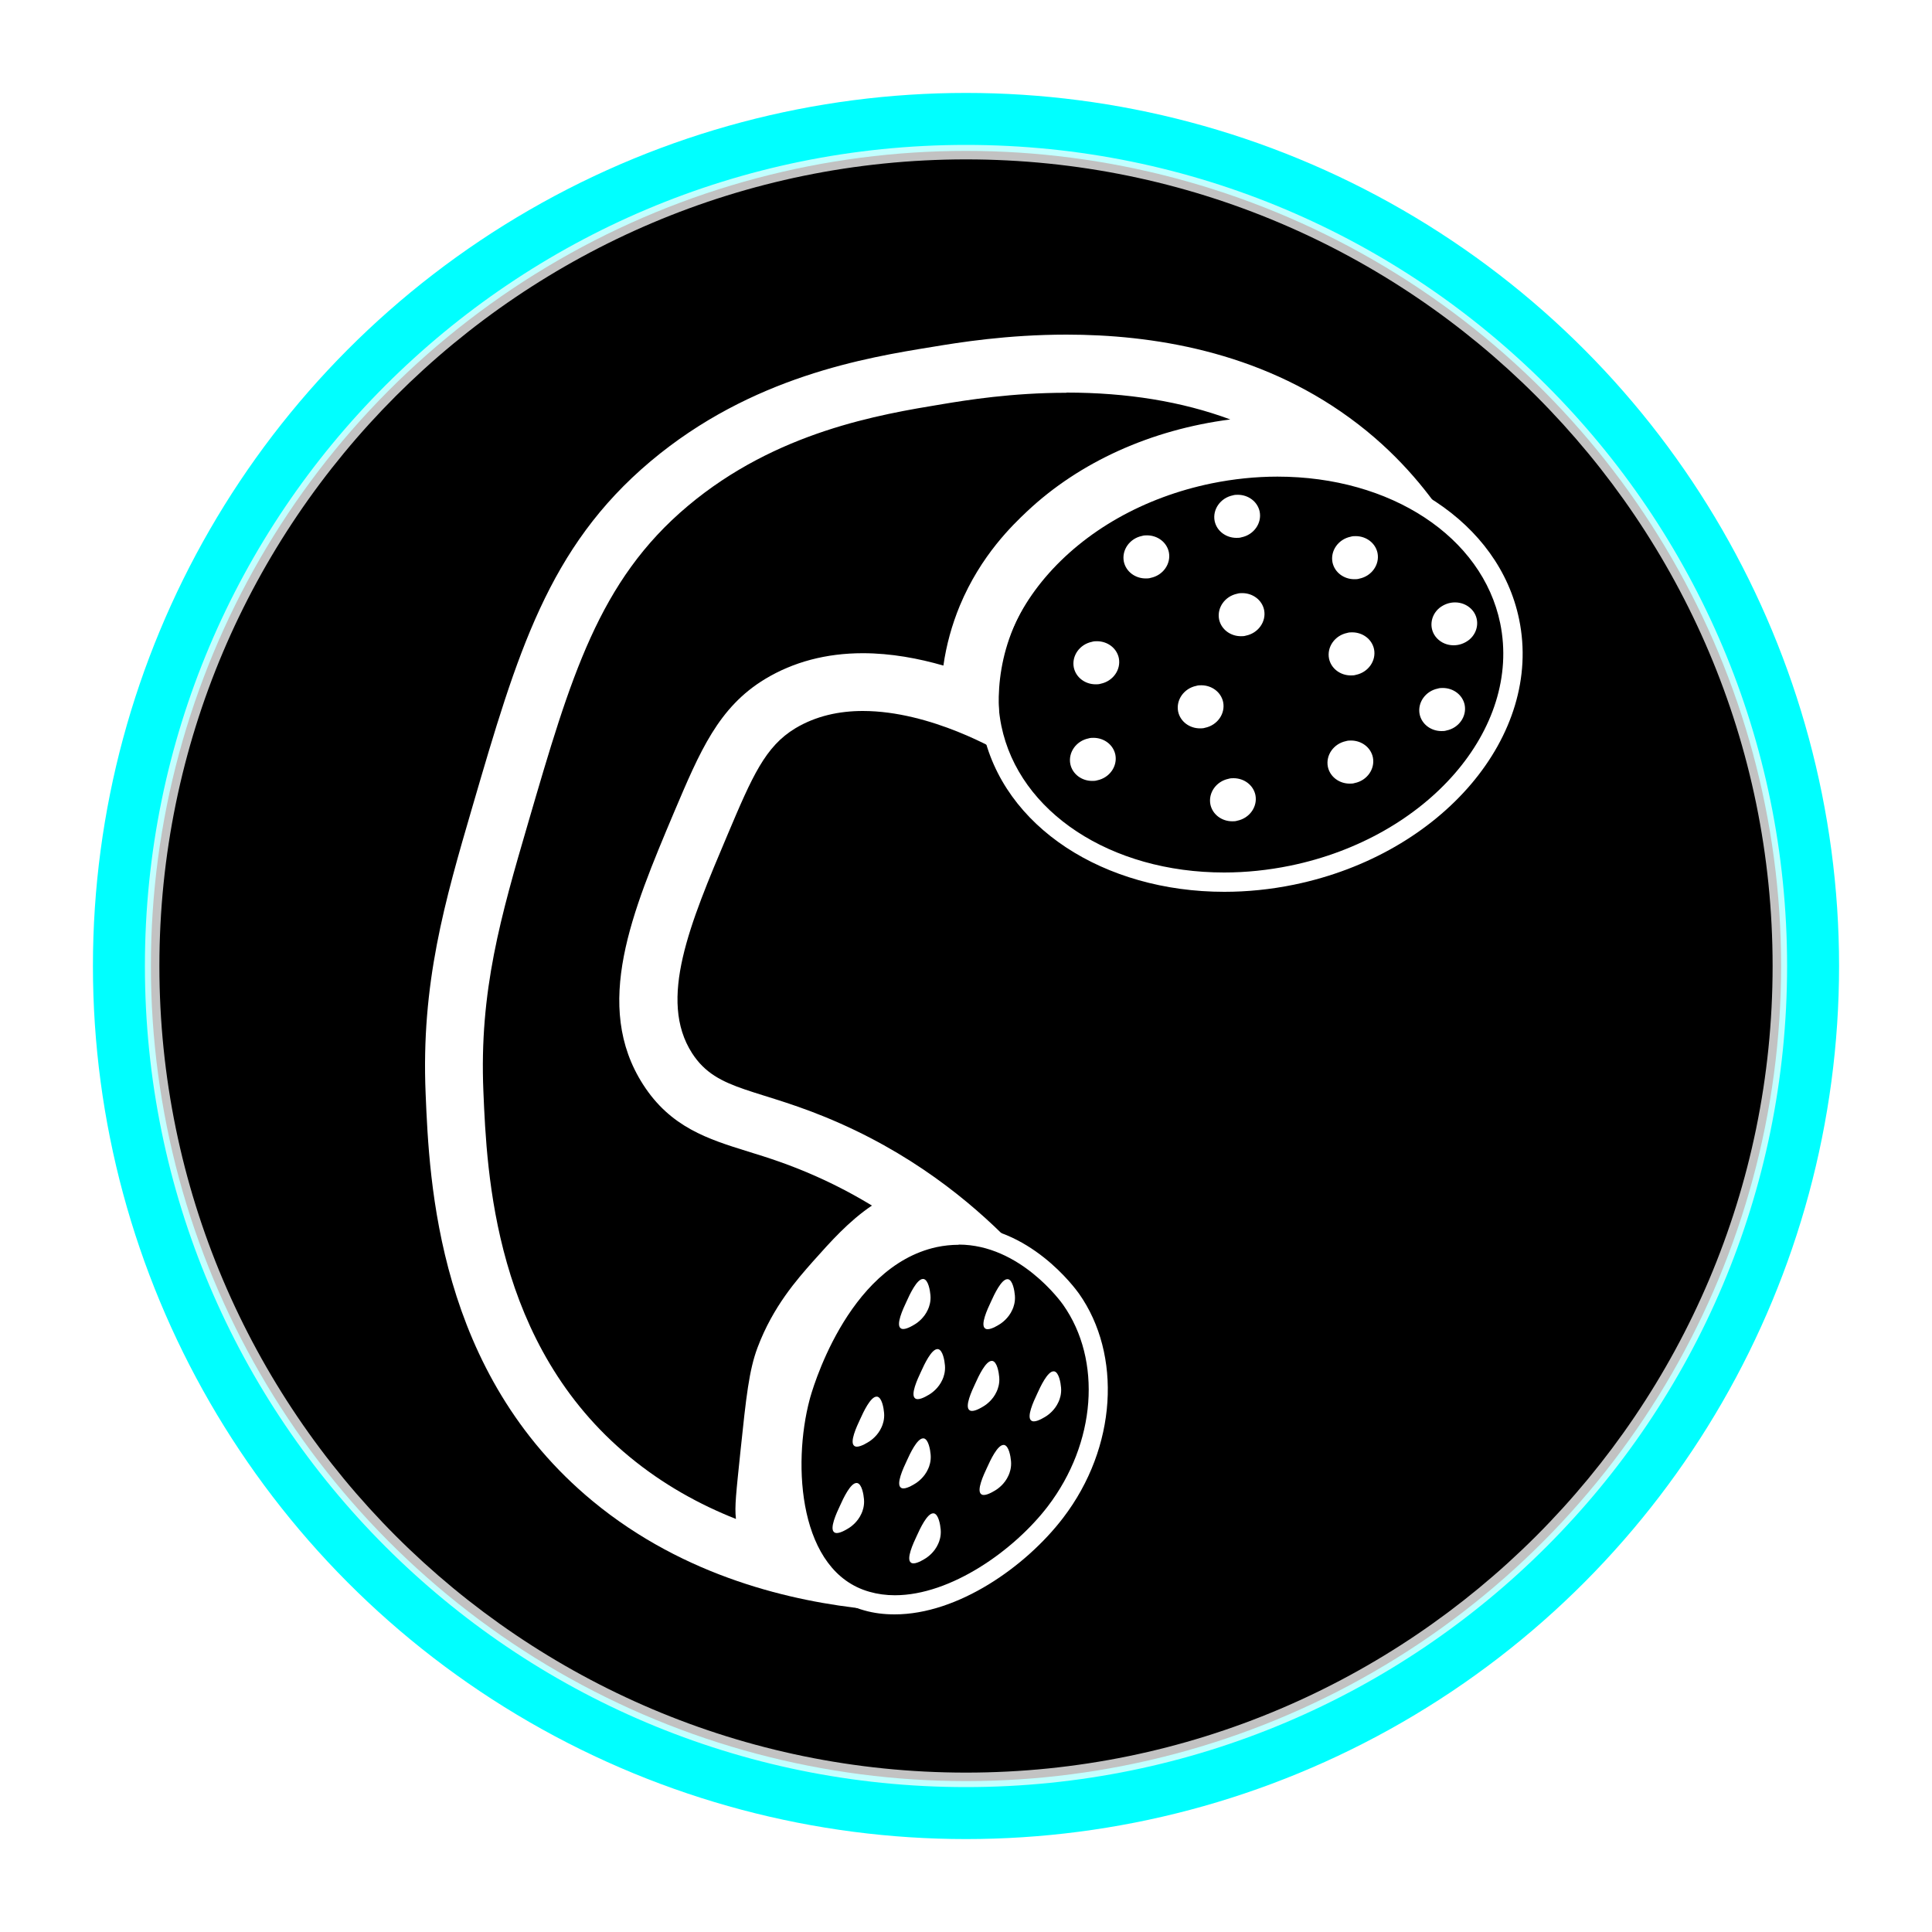 <?xml version="1.0" encoding="UTF-8"?>
<svg id="pictograma04_contactos" xmlns="http://www.w3.org/2000/svg" xmlns:xlink="http://www.w3.org/1999/xlink" viewBox="0 0 100 100">
  <defs>
    <style>
      .cls-1 {
        opacity: .76;
      }

      .cls-2 {
        fill: #fff;
      }

      .cls-3 {
        filter: url(#outer-glow-4);
        stroke: aqua;
        stroke-miterlimit: 10;
        stroke-width: 3px;
      }
    </style>
    <filter id="outer-glow-4" x="3" y="3" width="94" height="94" filterUnits="userSpaceOnUse">
      <feOffset dx="0" dy="0"/>
      <feGaussianBlur result="blur" stdDeviation="1"/>
      <feFlood flood-color="#06efe8" flood-opacity=".53"/>
      <feComposite in2="blur" operator="in"/>
      <feComposite in="SourceGraphic"/>
    </filter>
  </defs>
  <circle class="cls-3" cx="50" cy="50" r="43.69"/>
  <g class="cls-1">
    <path class="cls-2" d="M50,8.25c23.02,0,41.75,18.73,41.75,41.75s-18.73,41.75-41.75,41.75S8.25,73.02,8.25,50,26.98,8.25,50,8.25M50,7.5C26.53,7.5,7.5,26.53,7.5,50s19.03,42.5,42.5,42.5,42.5-19.03,42.5-42.5S73.47,7.5,50,7.5h0Z"/>
  </g>
  <path class="cls-2" d="M66.12,24.67h0c5.87,0,10.61,3.12,11.53,7.59,1.12,5.46-3.76,11.09-10.88,12.55-1.13.23-2.28.35-3.41.35-5.87,0-10.61-3.12-11.53-7.59-.53-2.6.27-5.32,2.27-7.68,2.06-2.42,5.11-4.15,8.61-4.87,1.13-.23,2.28-.35,3.41-.35M66.12,23.67c-1.18,0-2.39.12-3.61.37-7.67,1.58-12.89,7.73-11.65,13.73,1.04,5.05,6.3,8.39,12.51,8.39,1.18,0,2.39-.12,3.61-.37,7.67-1.58,12.89-7.73,11.65-13.73-1.04-5.05-6.3-8.39-12.51-8.39h0Z"/>
  <path class="cls-2" d="M55.2,20.32c3.14,0,5.97.46,8.48,1.39-4.1.53-7.8,2.2-10.52,4.76-.72.68-2.39,2.26-3.48,4.88-.41.99-.7,2.04-.85,3.1-1.28-.37-2.71-.64-4.17-.64-1.89,0-3.59.45-5.05,1.33-2.42,1.46-3.38,3.74-4.72,6.9-2.17,5.15-4.23,10.01-1.6,14.1,1.42,2.21,3.36,2.82,5.42,3.46,1.01.31,2.15.67,3.54,1.29.99.44,1.96.95,2.88,1.51-1.2.81-2.13,1.86-3.05,2.89-.82.93-2.07,2.33-2.87,4.46-.44,1.17-.59,2.56-.88,5.33-.23,2.22-.31,2.89-.24,3.52,0,0,0,.01,0,.02-1.87-.74-3.77-1.78-5.51-3.22-7.01-5.78-7.38-14.65-7.56-18.91-.22-5.21.9-9.05,2.32-13.91,2.2-7.54,3.65-12.52,8.26-16.39,4.59-3.86,9.96-4.74,13.17-5.27,1.26-.21,3.6-.59,6.42-.59M55.2,17.32c-3.07,0-5.59.41-6.91.63-3.46.56-9.39,1.53-14.62,5.93-5.3,4.46-6.9,9.94-9.21,17.85-1.45,4.96-2.67,9.17-2.43,14.87.19,4.59.61,14.46,8.65,21.1,4.78,3.95,10.39,5.2,14.24,5.59-3.19-2.08-3.73-4.06-3.83-5.03-.03-.3.06-1.16.24-2.87.27-2.52.4-3.79.7-4.59.6-1.61,1.54-2.66,2.3-3.52,1.39-1.56,2.43-2.73,4.2-3.15.43-.1.86-.14,1.26-.14,1.18,0,2.19.36,2.85.66-1.89-1.99-4.86-4.6-9.17-6.51-4.21-1.87-6.33-1.58-7.65-3.63-1.77-2.76-.12-6.68,1.84-11.31,1.28-3.03,1.95-4.56,3.5-5.5,1.08-.65,2.29-.9,3.5-.9,3.53,0,7.06,2.08,7.41,2.3-.29-1.05-.84-3.67.38-6.6.83-1.99,2.1-3.22,2.77-3.85,3.71-3.51,8.5-3.96,9.74-4.06.47-.04.93-.06,1.37-.06,4.21,0,7.28,1.58,8.46,2.26-.96-1.43-2.51-3.4-4.93-5.16-4.75-3.47-10.27-4.31-14.66-4.31h0Z"/>
  <path class="cls-2" d="M49.62,64.42h0c3.18,0,5.32,2.99,5.41,3.12,2.02,2.87,1.7,7.15-.79,10.42-1.75,2.29-5.03,4.61-7.92,4.61-.46,0-.9-.06-1.32-.18-3.65-1.03-4-6.55-3.09-9.96.07-.28,1.88-6.86,6.57-7.88.38-.08.76-.12,1.14-.12M49.62,63.42c-.43,0-.88.05-1.35.15-5.23,1.14-7.2,8.14-7.33,8.6-1.02,3.82-.62,9.94,3.78,11.18.52.15,1.05.21,1.59.21,3.26,0,6.78-2.46,8.72-5,2.79-3.65,3.04-8.45.82-11.6-.21-.29-2.58-3.54-6.23-3.54h0Z"/>
  <path class="cls-2" d="M45.37,72.29c-.31,0-.68.79-.85,1.17-.18.38-.56,1.2-.3,1.38.04.03.08.04.13.04.23,0,.58-.23.66-.28.07-.05.42-.28.62-.73.06-.13.16-.4.13-.74-.02-.24-.11-.8-.36-.84,0,0-.02,0-.02,0h0Z"/>
  <path class="cls-2" d="M47.77,66.2c-.31,0-.68.79-.85,1.17-.18.38-.56,1.2-.3,1.38.04.03.08.04.13.04.23,0,.58-.23.66-.28.07-.05.42-.28.62-.73.06-.13.16-.4.13-.74-.02-.24-.11-.8-.36-.84,0,0-.02,0-.02,0h0Z"/>
  <path class="cls-2" d="M51.94,74.79c-.31,0-.68.79-.85,1.17-.18.38-.56,1.2-.3,1.38.04.03.08.04.13.04.23,0,.58-.23.66-.28.07-.05.42-.28.62-.73.06-.13.16-.4.13-.74-.02-.24-.11-.8-.36-.84,0,0-.02,0-.02,0h0Z"/>
  <path class="cls-2" d="M51.33,70.44c-.31,0-.68.79-.85,1.17-.18.38-.56,1.2-.3,1.38.04.03.08.04.13.04.23,0,.58-.23.66-.28.07-.05.42-.28.62-.73.06-.13.16-.4.13-.74-.02-.24-.11-.8-.36-.84,0,0-.02,0-.02,0h0Z"/>
  <path class="cls-2" d="M47.78,74.45c-.31,0-.68.79-.85,1.17-.18.38-.56,1.2-.3,1.38.04.03.08.04.13.04.23,0,.58-.23.66-.28.07-.05.42-.28.62-.73.06-.13.16-.4.13-.74-.02-.24-.11-.8-.36-.84,0,0-.02,0-.02,0h0Z"/>
  <path class="cls-2" d="M48.52,69.83c-.31,0-.68.79-.85,1.17-.18.38-.56,1.2-.3,1.38.04.03.08.04.13.04.23,0,.58-.23.66-.28.07-.05.42-.28.62-.73.06-.13.16-.4.13-.74-.02-.24-.11-.8-.36-.84,0,0-.02,0-.02,0h0Z"/>
  <path class="cls-2" d="M52.14,66.21c-.31,0-.68.79-.85,1.17-.18.38-.56,1.2-.3,1.38.04.03.08.04.13.04.23,0,.58-.23.66-.28.07-.05.42-.28.62-.73.06-.13.16-.4.13-.74-.02-.24-.11-.8-.36-.84,0,0-.02,0-.02,0h0Z"/>
  <path class="cls-2" d="M48.3,78.33c-.31,0-.68.79-.85,1.17-.18.38-.56,1.2-.3,1.38.04.03.08.04.13.04.23,0,.58-.23.66-.28.07-.05.42-.28.62-.73.06-.13.16-.4.13-.74-.02-.24-.11-.8-.36-.84,0,0-.02,0-.02,0h0Z"/>
  <path class="cls-2" d="M54.53,70.98c-.31,0-.68.79-.85,1.17-.18.38-.56,1.2-.3,1.38.04.03.08.04.13.04.23,0,.58-.23.66-.28.07-.05.42-.28.62-.73.06-.13.16-.4.13-.74-.02-.24-.11-.8-.36-.84,0,0-.02,0-.02,0h0Z"/>
  <path class="cls-2" d="M44.33,76.76c-.31,0-.68.79-.85,1.17-.18.38-.56,1.2-.3,1.38.04.03.08.04.13.04.23,0,.58-.23.66-.28.07-.05.42-.28.62-.73.06-.13.16-.4.13-.74-.02-.24-.11-.8-.36-.84,0,0-.02,0-.02,0h0Z"/>
  <g>
    <path class="cls-2" d="M59.3,29.43c-.31,0-.58-.2-.64-.47-.07-.33.18-.66.55-.74.05,0,.1-.02.16-.02.31,0,.58.2.64.47.07.33-.18.66-.55.74-.05,0-.1.02-.16.02Z"/>
    <path class="cls-2" d="M59.37,28.71c.08,0,.14.04.15.07,0,.04-.05.12-.16.14-.02,0-.04,0-.05,0-.08,0-.14-.04-.15-.07,0-.04.05-.12.16-.14.02,0,.04,0,.06,0M59.37,27.71c-.08,0-.17,0-.26.03-.64.13-1.06.73-.94,1.33.11.52.59.87,1.13.87.08,0,.17,0,.26-.03.64-.13,1.06-.73.94-1.33-.11-.52-.59-.87-1.13-.87h0Z"/>
  </g>
  <g>
    <path class="cls-2" d="M70.11,29.47c-.31,0-.58-.2-.64-.47-.03-.15,0-.31.1-.45.1-.15.26-.25.45-.29.05-.01.1-.02.16-.02.31,0,.58.2.64.47.03.15,0,.31-.1.45-.1.15-.26.25-.45.29-.05.01-.1.02-.16.02Z"/>
    <path class="cls-2" d="M70.17,28.75c.08,0,.14.04.15.07,0,.04-.05.12-.16.14-.02,0-.04,0-.05,0-.08,0-.14-.04-.15-.07,0-.04.05-.12.16-.14.02,0,.04,0,.06,0M70.17,27.75c-.08,0-.17,0-.26.03-.64.13-1.06.73-.94,1.33.11.52.59.87,1.13.87.08,0,.17,0,.26-.03.64-.13,1.06-.73.94-1.33-.11-.52-.59-.87-1.13-.87h0Z"/>
  </g>
  <g>
    <path class="cls-2" d="M69.92,34.46c-.31,0-.58-.2-.64-.47-.03-.15,0-.31.1-.45.1-.15.26-.25.45-.29.05-.01.1-.02.16-.02.31,0,.58.2.64.47.07.33-.18.66-.55.73-.05.01-.1.02-.16.02Z"/>
    <path class="cls-2" d="M69.99,33.73c.08,0,.14.04.15.07,0,.04-.05.12-.16.14-.02,0-.04,0-.05,0-.08,0-.14-.04-.15-.07,0-.04.05-.12.16-.14.02,0,.04,0,.05,0M69.99,32.73c-.08,0-.17,0-.26.03-.64.13-1.06.73-.94,1.33.11.52.59.87,1.13.87.08,0,.17,0,.26-.03.64-.13,1.06-.73.94-1.33-.11-.52-.59-.87-1.13-.87h0Z"/>
  </g>
  <g>
    <path class="cls-2" d="M64.23,32.42c-.31,0-.58-.2-.64-.47-.03-.15,0-.31.1-.45.1-.15.26-.25.45-.29.05-.01.1-.02.16-.02.31,0,.58.2.64.47.03.15,0,.31-.1.45-.1.15-.26.25-.45.29-.05.01-.1.02-.16.02Z"/>
    <path class="cls-2" d="M64.3,31.7c.08,0,.14.04.15.07,0,.04-.05.12-.16.14-.02,0-.04,0-.05,0-.08,0-.14-.04-.15-.07,0-.04.05-.12.16-.14.02,0,.04,0,.06,0M64.3,30.7c-.08,0-.17,0-.26.03-.64.13-1.06.73-.94,1.33.11.52.59.87,1.13.87.08,0,.17,0,.26-.03.64-.13,1.06-.73.94-1.33-.11-.52-.59-.87-1.13-.87h0Z"/>
  </g>
  <g>
    <path class="cls-2" d="M64,27.33c-.31,0-.58-.2-.64-.47-.03-.15,0-.31.1-.45.1-.15.26-.25.45-.29.05-.01.1-.02.16-.02.31,0,.58.2.64.47.03.15,0,.31-.1.45-.1.15-.26.25-.45.29-.05.01-.1.02-.16.02Z"/>
    <path class="cls-2" d="M64.07,26.61c.08,0,.14.04.15.07,0,.02,0,.04-.02.06-.01.02-.06.07-.14.09-.02,0-.04,0-.05,0-.08,0-.14-.04-.15-.07,0-.02,0-.04.02-.06.01-.02.06-.07.14-.09.02,0,.04,0,.05,0M64.07,25.61c-.08,0-.17,0-.26.03-.64.13-1.06.73-.94,1.33.11.52.59.87,1.13.87.08,0,.17,0,.26-.03.64-.13,1.06-.73.94-1.33-.11-.52-.59-.87-1.13-.87h0Z"/>
  </g>
  <g>
    <path class="cls-2" d="M62.11,37.2c-.31,0-.58-.2-.64-.47-.03-.15,0-.31.1-.45.1-.15.26-.25.45-.29.05-.01.1-.02.16-.02.31,0,.58.2.64.47.03.15,0,.31-.1.45-.1.15-.26.25-.45.29-.05.01-.1.02-.16.02Z"/>
    <path class="cls-2" d="M62.18,36.47c.08,0,.14.04.15.07,0,.04-.05.12-.16.14-.02,0-.04,0-.05,0-.08,0-.14-.04-.15-.07,0-.04.05-.12.16-.14.02,0,.04,0,.06,0M62.18,35.47c-.08,0-.17,0-.26.03-.64.13-1.06.73-.94,1.33.11.52.59.87,1.13.87.08,0,.17,0,.26-.03.64-.13,1.06-.73.94-1.33-.11-.52-.59-.87-1.13-.87h0Z"/>
  </g>
  <g>
    <path class="cls-2" d="M63.78,42c-.31,0-.58-.2-.64-.47-.03-.15,0-.31.1-.45.1-.15.26-.25.45-.29.05-.01.1-.02.16-.02.31,0,.58.2.64.47.03.15,0,.31-.1.45-.1.15-.26.25-.45.29-.05.01-.1.02-.16.02Z"/>
    <path class="cls-2" d="M63.85,41.28c.08,0,.14.04.15.07,0,.04-.05.12-.16.14-.02,0-.04,0-.05,0-.08,0-.14-.04-.15-.07,0-.04.05-.12.16-.14.02,0,.04,0,.06,0M63.85,40.28c-.08,0-.17,0-.26.03-.64.13-1.06.73-.94,1.33.11.52.59.87,1.13.87.08,0,.17,0,.26-.03.64-.13,1.06-.73.94-1.33-.11-.52-.59-.87-1.13-.87h0Z"/>
  </g>
  <g>
    <path class="cls-2" d="M56.54,39.92c-.31,0-.58-.2-.64-.47-.03-.15,0-.31.1-.45.1-.15.26-.25.45-.29.05-.01.1-.02.16-.02.31,0,.58.2.64.47.03.15,0,.31-.1.45-.1.15-.26.25-.45.29-.05.01-.1.02-.16.02Z"/>
    <path class="cls-2" d="M56.6,39.19c.08,0,.14.04.15.07,0,.02,0,.04-.02.06-.01.02-.06.07-.14.09-.02,0-.04,0-.05,0-.08,0-.14-.04-.15-.07,0-.02,0-.04.02-.06.01-.02.06-.07.14-.09.02,0,.04,0,.05,0M56.6,38.19c-.08,0-.17,0-.26.03-.64.13-1.06.73-.94,1.33.11.52.59.87,1.13.87.08,0,.17,0,.26-.03.64-.13,1.06-.73.94-1.33-.11-.52-.59-.87-1.13-.87h0Z"/>
  </g>
  <g>
    <path class="cls-2" d="M75.25,32.9c-.19,0-.38-.08-.5-.21-.11-.11-.16-.26-.15-.41,0-.17.09-.32.23-.44.13-.11.31-.17.49-.17.19,0,.38.08.5.21.11.11.16.26.15.41,0,.17-.09.32-.23.44-.13.11-.31.17-.48.17Z"/>
    <path class="cls-2" d="M75.31,32.18c.06,0,.11.02.15.08,0,.01,0,.04-.05.08-.06.05-.13.06-.16.06-.06,0-.11-.02-.15-.08,0-.01,0-.04.05-.08.06-.05.13-.06.16-.06M75.31,31.18c-.29,0-.57.1-.81.29-.49.41-.55,1.12-.12,1.57.23.24.54.36.86.36.29,0,.57-.1.81-.29.49-.41.55-1.12.12-1.57-.23-.24-.54-.36-.86-.36h0Z"/>
  </g>
  <g>
    <path class="cls-2" d="M74.61,37.33c-.31,0-.58-.2-.64-.47-.07-.33.18-.66.55-.73.05-.01.1-.02.16-.02.31,0,.58.2.64.47.07.33-.18.66-.55.73-.05.01-.1.02-.16.02Z"/>
    <path class="cls-2" d="M74.68,36.61c.08,0,.14.04.15.07,0,.02,0,.04-.02.06-.01.02-.06.07-.14.09-.02,0-.04,0-.05,0-.08,0-.14-.04-.15-.07,0-.04.05-.12.16-.14.02,0,.04,0,.06,0M74.68,35.61c-.08,0-.17,0-.26.03-.64.13-1.06.73-.94,1.33.11.52.59.87,1.13.87.08,0,.17,0,.26-.03.64-.13,1.06-.73.94-1.33-.11-.52-.59-.87-1.13-.87h0Z"/>
  </g>
  <g>
    <path class="cls-2" d="M69.86,40.05c-.31,0-.58-.2-.64-.47-.03-.15,0-.31.1-.45.1-.15.26-.25.45-.29.05-.01.1-.02.16-.02.31,0,.58.2.64.47.03.15,0,.31-.1.45-.1.15-.26.25-.45.29-.05.01-.1.02-.16.02Z"/>
    <path class="cls-2" d="M69.93,39.33c.08,0,.14.04.15.07,0,.04-.05.12-.16.14-.02,0-.04,0-.05,0-.08,0-.14-.04-.15-.07,0-.04.05-.12.16-.14.02,0,.04,0,.06,0M69.93,38.33c-.08,0-.17,0-.26.03-.64.13-1.06.73-.94,1.33.11.52.59.87,1.13.87.08,0,.17,0,.26-.03.64-.13,1.06-.73.94-1.33-.11-.52-.59-.87-1.13-.87h0Z"/>
  </g>
  <g>
    <path class="cls-2" d="M56.72,34.91c-.31,0-.58-.2-.64-.47-.03-.15,0-.31.1-.45.1-.15.26-.25.45-.29.05-.01.1-.02.16-.02.31,0,.58.2.64.47.03.15,0,.31-.1.45-.1.15-.26.25-.45.29-.05.01-.1.02-.16.02Z"/>
    <path class="cls-2" d="M56.78,34.19c.08,0,.14.04.15.07,0,.04-.05.12-.16.14-.02,0-.04,0-.05,0-.08,0-.14-.04-.15-.07,0-.02,0-.04.02-.06.01-.02.06-.07.14-.09.02,0,.04,0,.06,0M56.78,33.19c-.08,0-.17,0-.26.03-.64.13-1.06.73-.94,1.33.11.52.59.87,1.13.87.08,0,.17,0,.26-.03.64-.13,1.06-.73.94-1.33-.11-.52-.59-.87-1.13-.87h0Z"/>
  </g>
</svg>